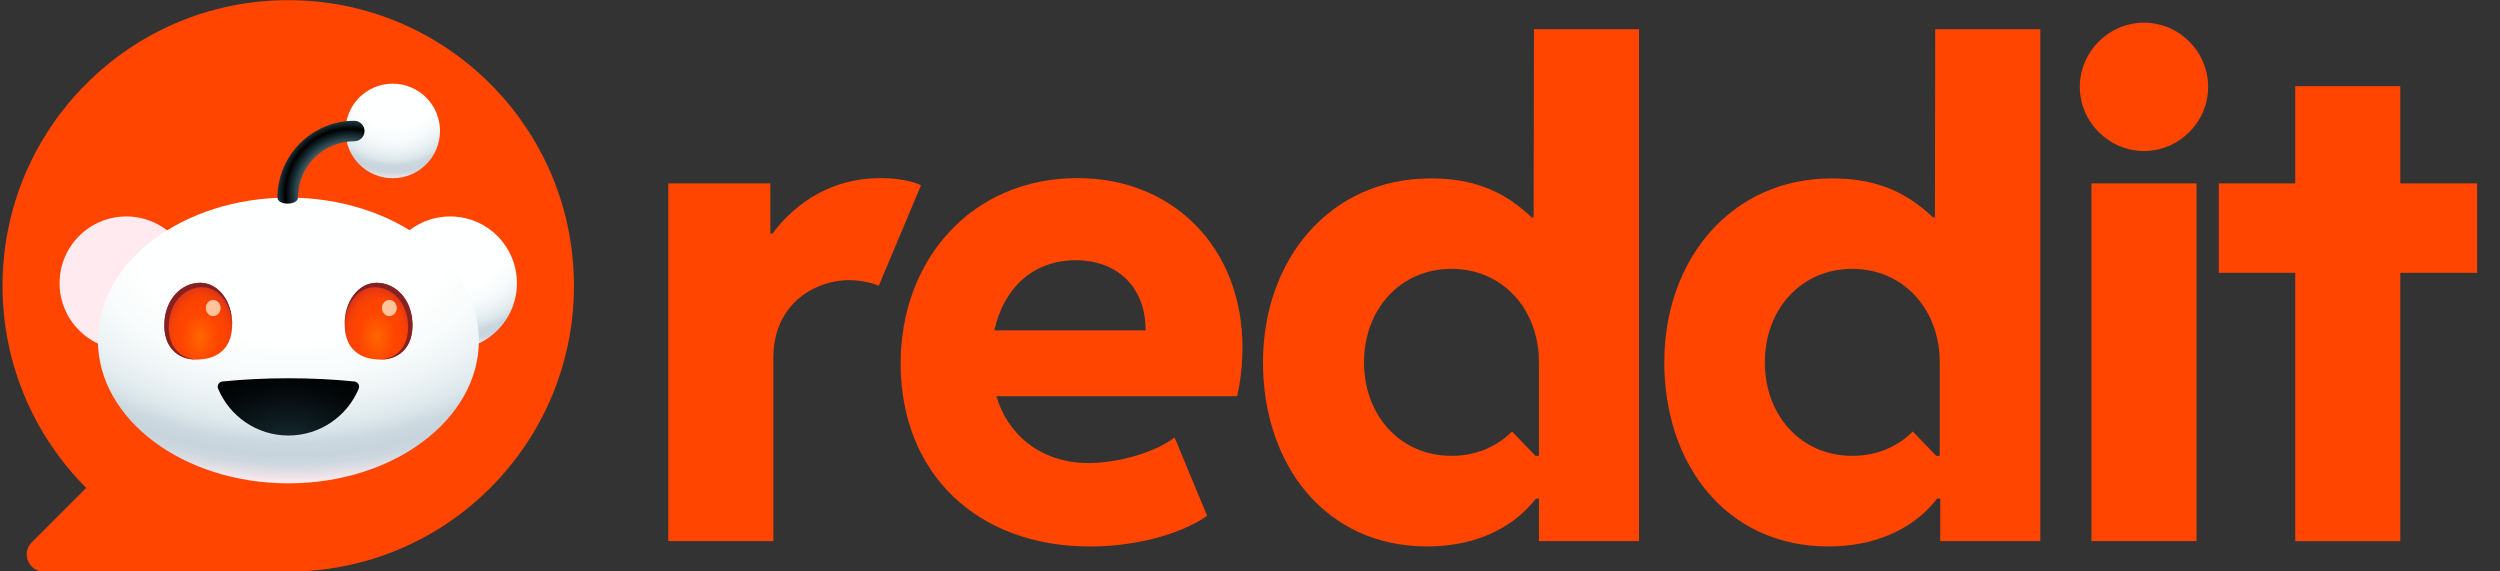 <svg width="105" height="24" viewBox="0 0 105 24" fill="none" xmlns="http://www.w3.org/2000/svg">
<rect x="0" y="0" width="105" height="24" fill="#333333" stroke="none"/>
<path d="M12.106 0.007C5.479 0.007 0.106 5.379 0.106 12.007C0.106 15.32 1.45 18.32 3.621 20.492L1.335 22.778C0.882 23.231 1.203 24.007 1.844 24.007H12.106C18.734 24.007 24.106 18.635 24.106 12.007C24.106 5.379 18.734 0.007 12.106 0.007Z" fill="#FF4500"/>
<path d="M18.909 14.695C20.456 14.695 21.711 13.441 21.711 11.893C21.711 10.345 20.456 9.091 18.909 9.091C17.361 9.091 16.106 10.345 16.106 11.893C16.106 13.441 17.361 14.695 18.909 14.695Z" fill="url(#paint0_radial_5203_1032)"/>
<path d="M5.304 14.695C6.852 14.695 8.106 13.441 8.106 11.893C8.106 10.345 6.852 9.091 5.304 9.091C3.757 9.091 2.502 10.345 2.502 11.893C2.502 13.441 3.757 14.695 5.304 14.695Z" fill="url(#paint1_radial_5203_1032)"/>
<path d="M12.113 20.3C16.532 20.3 20.113 17.613 20.113 14.3C20.113 10.986 16.532 8.3 12.113 8.3C7.695 8.3 4.113 10.986 4.113 14.3C4.113 17.613 7.695 20.3 12.113 20.3Z" fill="url(#paint2_radial_5203_1032)"/>
<path d="M9.749 13.727C9.702 14.736 9.028 15.102 8.242 15.102C7.457 15.102 6.858 14.555 6.904 13.546C6.951 12.537 7.626 11.877 8.411 11.877C9.197 11.877 9.796 12.719 9.749 13.728V13.727Z" fill="url(#paint3_radial_5203_1032)"/>
<path d="M14.479 13.727C14.525 14.736 15.2 15.102 15.985 15.102C16.771 15.102 17.37 14.555 17.323 13.546C17.276 12.537 16.602 11.877 15.816 11.877C15.031 11.877 14.432 12.719 14.479 13.728V13.727Z" fill="url(#paint4_radial_5203_1032)"/>
<path d="M8.954 13.275C9.126 13.275 9.265 13.124 9.265 12.937C9.265 12.749 9.126 12.598 8.954 12.598C8.782 12.598 8.643 12.749 8.643 12.937C8.643 13.124 8.782 13.275 8.954 13.275Z" fill="#FFC49C"/>
<path d="M16.352 13.275C16.524 13.275 16.663 13.124 16.663 12.937C16.663 12.749 16.524 12.598 16.352 12.598C16.18 12.598 16.041 12.749 16.041 12.937C16.041 13.124 16.18 13.275 16.352 13.275Z" fill="#FFC49C"/>
<path d="M12.113 15.887C11.14 15.887 10.206 15.934 9.344 16.022C9.196 16.037 9.103 16.19 9.161 16.327C9.644 17.481 10.784 18.292 12.113 18.292C13.442 18.292 14.583 17.481 15.065 16.327C15.123 16.19 15.029 16.037 14.882 16.022C14.019 15.934 13.086 15.887 12.113 15.887Z" fill="url(#paint5_radial_5203_1032)"/>
<path d="M16.494 7.485C17.591 7.485 18.48 6.596 18.48 5.499C18.48 4.403 17.591 3.514 16.494 3.514C15.398 3.514 14.509 4.403 14.509 5.499C14.509 6.596 15.398 7.485 16.494 7.485Z" fill="url(#paint6_radial_5203_1032)"/>
<path d="M12.084 8.553C11.847 8.553 11.654 8.454 11.654 8.301C11.654 6.522 13.102 5.074 14.881 5.074C15.119 5.074 15.311 5.266 15.311 5.504C15.311 5.742 15.119 5.934 14.881 5.934C13.576 5.934 12.515 6.995 12.515 8.3C12.515 8.453 12.323 8.552 12.085 8.552L12.084 8.553Z" fill="url(#paint7_radial_5203_1032)"/>
<path d="M7.087 13.635C7.13 12.684 7.762 12.061 8.497 12.061C9.192 12.061 9.73 12.771 9.75 13.654C9.769 12.667 9.18 11.877 8.411 11.877C7.642 11.877 6.951 12.549 6.904 13.566C6.858 14.582 7.457 15.102 8.242 15.102C8.261 15.102 8.281 15.102 8.3 15.102C7.584 15.085 7.044 14.57 7.088 13.636L7.087 13.635Z" fill="#842123"/>
<path d="M17.14 13.635C17.096 12.684 16.464 12.061 15.73 12.061C15.034 12.061 14.496 12.771 14.476 13.654C14.458 12.667 15.046 11.877 15.815 11.877C16.601 11.877 17.275 12.549 17.322 13.566C17.369 14.582 16.77 15.102 15.984 15.102C15.965 15.102 15.945 15.102 15.927 15.102C16.642 15.085 17.182 14.57 17.139 13.636L17.14 13.635Z" fill="#842123"/>
<path d="M38.68 7.788L36.907 12.004C36.684 11.892 36.153 11.766 35.651 11.766C35.148 11.766 34.645 11.892 34.156 12.13C33.192 12.618 32.481 13.596 32.481 15.005V22.727H28.068V7.703H32.355V9.812H32.439C33.445 8.471 34.98 7.48 36.978 7.48C37.704 7.48 38.403 7.621 38.681 7.788H38.68Z" fill="#FF4500"/>
<path d="M37.827 15.258C37.827 10.916 40.802 7.48 45.256 7.48C49.291 7.48 52.182 10.427 52.182 14.574C52.182 15.301 52.112 15.984 51.959 16.641H41.849C42.309 18.22 43.678 19.448 45.73 19.448C46.861 19.448 48.467 19.043 49.333 18.373L50.701 21.668C49.43 22.534 47.49 22.953 45.786 22.953C41.025 22.953 37.827 19.881 37.827 15.259V15.258ZM41.765 13.876H48.117C48.117 11.949 46.805 10.929 45.199 10.929C43.383 10.929 42.154 12.101 41.763 13.876H41.765Z" fill="#FF4500"/>
<path d="M90.048 0.953C91.529 0.953 92.742 2.168 92.742 3.647C92.742 5.127 91.527 6.342 90.048 6.342C88.569 6.342 87.353 5.127 87.353 3.647C87.353 2.168 88.569 0.953 90.048 0.953ZM92.254 22.728H87.841V7.703H92.254V22.728Z" fill="#FF4500"/>
<path d="M64.426 1.225L64.413 9.128H64.329C63.114 7.969 61.801 7.493 60.084 7.493C55.853 7.493 53.046 10.901 53.046 15.215C53.046 19.529 55.671 22.951 59.944 22.951C61.732 22.951 63.421 22.337 64.51 20.94H64.636V22.728H68.839V1.225H64.426ZM64.636 19.146H64.49L63.505 18.123C62.864 18.762 61.987 19.146 60.963 19.146C58.801 19.146 57.289 17.437 57.289 15.219C57.289 13.002 58.801 11.292 60.963 11.292C63.124 11.292 64.636 13.002 64.636 15.219V19.146Z" fill="#FF4500"/>
<path d="M81.28 1.225L81.267 9.128H81.183C79.968 7.969 78.655 7.493 76.938 7.493C72.707 7.493 69.9 10.901 69.9 15.215C69.9 19.529 72.525 22.951 76.798 22.951C78.586 22.951 80.275 22.337 81.364 20.94H81.49V22.728H85.693V1.225H81.28ZM81.469 19.146H81.323L80.338 18.123C79.698 18.762 78.821 19.146 77.796 19.146C75.635 19.146 74.123 17.437 74.123 15.219C74.123 13.002 75.635 11.292 77.796 11.292C79.957 11.292 81.469 13.002 81.469 15.219V19.146Z" fill="#FF4500"/>
<path d="M100.812 7.703H104.038V11.459H100.812V22.728H96.4V11.459H93.189V7.703H96.4V3.619H100.812V7.703Z" fill="#FF4500"/>
<defs>
<radialGradient id="paint0_radial_5203_1032" cx="0" cy="0" r="1" gradientUnits="userSpaceOnUse" gradientTransform="translate(18.968 10.211) scale(5.664 4.928)">
<stop stop-color="#FEFFFF"/>
<stop offset="0.4" stop-color="#FEFFFF"/>
<stop offset="0.51" stop-color="#F9FCFC"/>
<stop offset="0.62" stop-color="#EDF3F5"/>
<stop offset="0.7" stop-color="#DEE9EC"/>
<stop offset="0.72" stop-color="#D8E4E8"/>
<stop offset="0.76" stop-color="#CCD8DF"/>
<stop offset="0.8" stop-color="#C8D5DD"/>
<stop offset="0.83" stop-color="#CCD6DE"/>
<stop offset="0.85" stop-color="#D8DBE2"/>
<stop offset="0.88" stop-color="#EDE3E9"/>
<stop offset="0.9" stop-color="#FFEBEF"/>
</radialGradient>
<radialGradient id="paint1_radial_5203_1032" cx="0" cy="0" r="1" gradientUnits="userSpaceOnUse" gradientTransform="translate(5.363 1.348) scale(5.664 4.928)">
<stop stop-color="#FEFFFF"/>
<stop offset="0.4" stop-color="#FEFFFF"/>
<stop offset="0.51" stop-color="#F9FCFC"/>
<stop offset="0.62" stop-color="#EDF3F5"/>
<stop offset="0.7" stop-color="#DEE9EC"/>
<stop offset="0.72" stop-color="#D8E4E8"/>
<stop offset="0.76" stop-color="#CCD8DF"/>
<stop offset="0.8" stop-color="#C8D5DD"/>
<stop offset="0.83" stop-color="#CCD6DE"/>
<stop offset="0.85" stop-color="#D8DBE2"/>
<stop offset="0.88" stop-color="#EDE3E9"/>
<stop offset="0.9" stop-color="#FFEBEF"/>
</radialGradient>
<radialGradient id="paint2_radial_5203_1032" cx="0" cy="0" r="1" gradientUnits="userSpaceOnUse" gradientTransform="translate(12.286 9.503) scale(17.087 11.961)">
<stop stop-color="#FEFFFF"/>
<stop offset="0.4" stop-color="#FEFFFF"/>
<stop offset="0.51" stop-color="#F9FCFC"/>
<stop offset="0.62" stop-color="#EDF3F5"/>
<stop offset="0.7" stop-color="#DEE9EC"/>
<stop offset="0.72" stop-color="#D8E4E8"/>
<stop offset="0.76" stop-color="#CCD8DF"/>
<stop offset="0.8" stop-color="#C8D5DD"/>
<stop offset="0.83" stop-color="#CCD6DE"/>
<stop offset="0.85" stop-color="#D8DBE2"/>
<stop offset="0.88" stop-color="#EDE3E9"/>
<stop offset="0.9" stop-color="#FFEBEF"/>
</radialGradient>
<radialGradient id="paint3_radial_5203_1032" cx="0" cy="0" r="1" gradientUnits="userSpaceOnUse" gradientTransform="translate(8.401 14.175) scale(1.528 2.213)">
<stop stop-color="#FF6600"/>
<stop offset="0.5" stop-color="#FF4500"/>
<stop offset="0.7" stop-color="#FC4301"/>
<stop offset="0.82" stop-color="#F43F07"/>
<stop offset="0.92" stop-color="#E53812"/>
<stop offset="1" stop-color="#D4301F"/>
</radialGradient>
<radialGradient id="paint4_radial_5203_1032" cx="0" cy="0" r="1" gradientUnits="userSpaceOnUse" gradientTransform="translate(15.836 14.175) rotate(180) scale(1.528 2.213)">
<stop stop-color="#FF6600"/>
<stop offset="0.5" stop-color="#FF4500"/>
<stop offset="0.7" stop-color="#FC4301"/>
<stop offset="0.82" stop-color="#F43F07"/>
<stop offset="0.92" stop-color="#E53812"/>
<stop offset="1" stop-color="#D4301F"/>
</radialGradient>
<radialGradient id="paint5_radial_5203_1032" cx="0" cy="0" r="1" gradientUnits="userSpaceOnUse" gradientTransform="translate(12.099 18.628) scale(5.033 3.322)">
<stop stop-color="#172E35"/>
<stop offset="0.29" stop-color="#0E1C21"/>
<stop offset="0.73" stop-color="#030708"/>
<stop offset="1"/>
</radialGradient>
<radialGradient id="paint6_radial_5203_1032" cx="0" cy="0" r="1" gradientUnits="userSpaceOnUse" gradientTransform="translate(16.538 3.654) scale(4.419 4.331)">
<stop stop-color="#FEFFFF"/>
<stop offset="0.4" stop-color="#FEFFFF"/>
<stop offset="0.51" stop-color="#F9FCFC"/>
<stop offset="0.62" stop-color="#EDF3F5"/>
<stop offset="0.7" stop-color="#DEE9EC"/>
<stop offset="0.72" stop-color="#D8E4E8"/>
<stop offset="0.76" stop-color="#CCD8DF"/>
<stop offset="0.8" stop-color="#C8D5DD"/>
<stop offset="0.83" stop-color="#CCD6DE"/>
<stop offset="0.85" stop-color="#D8DBE2"/>
<stop offset="0.88" stop-color="#EDE3E9"/>
<stop offset="0.9" stop-color="#FFEBEF"/>
</radialGradient>
<radialGradient id="paint7_radial_5203_1032" cx="0" cy="0" r="1" gradientUnits="userSpaceOnUse" gradientTransform="translate(14.697 8.126) scale(3.622)">
<stop offset="0.48" stop-color="#7A9299"/>
<stop offset="0.67" stop-color="#172E35"/>
<stop offset="0.75"/>
<stop offset="0.82" stop-color="#172E35"/>
</radialGradient>
</defs>
</svg>
